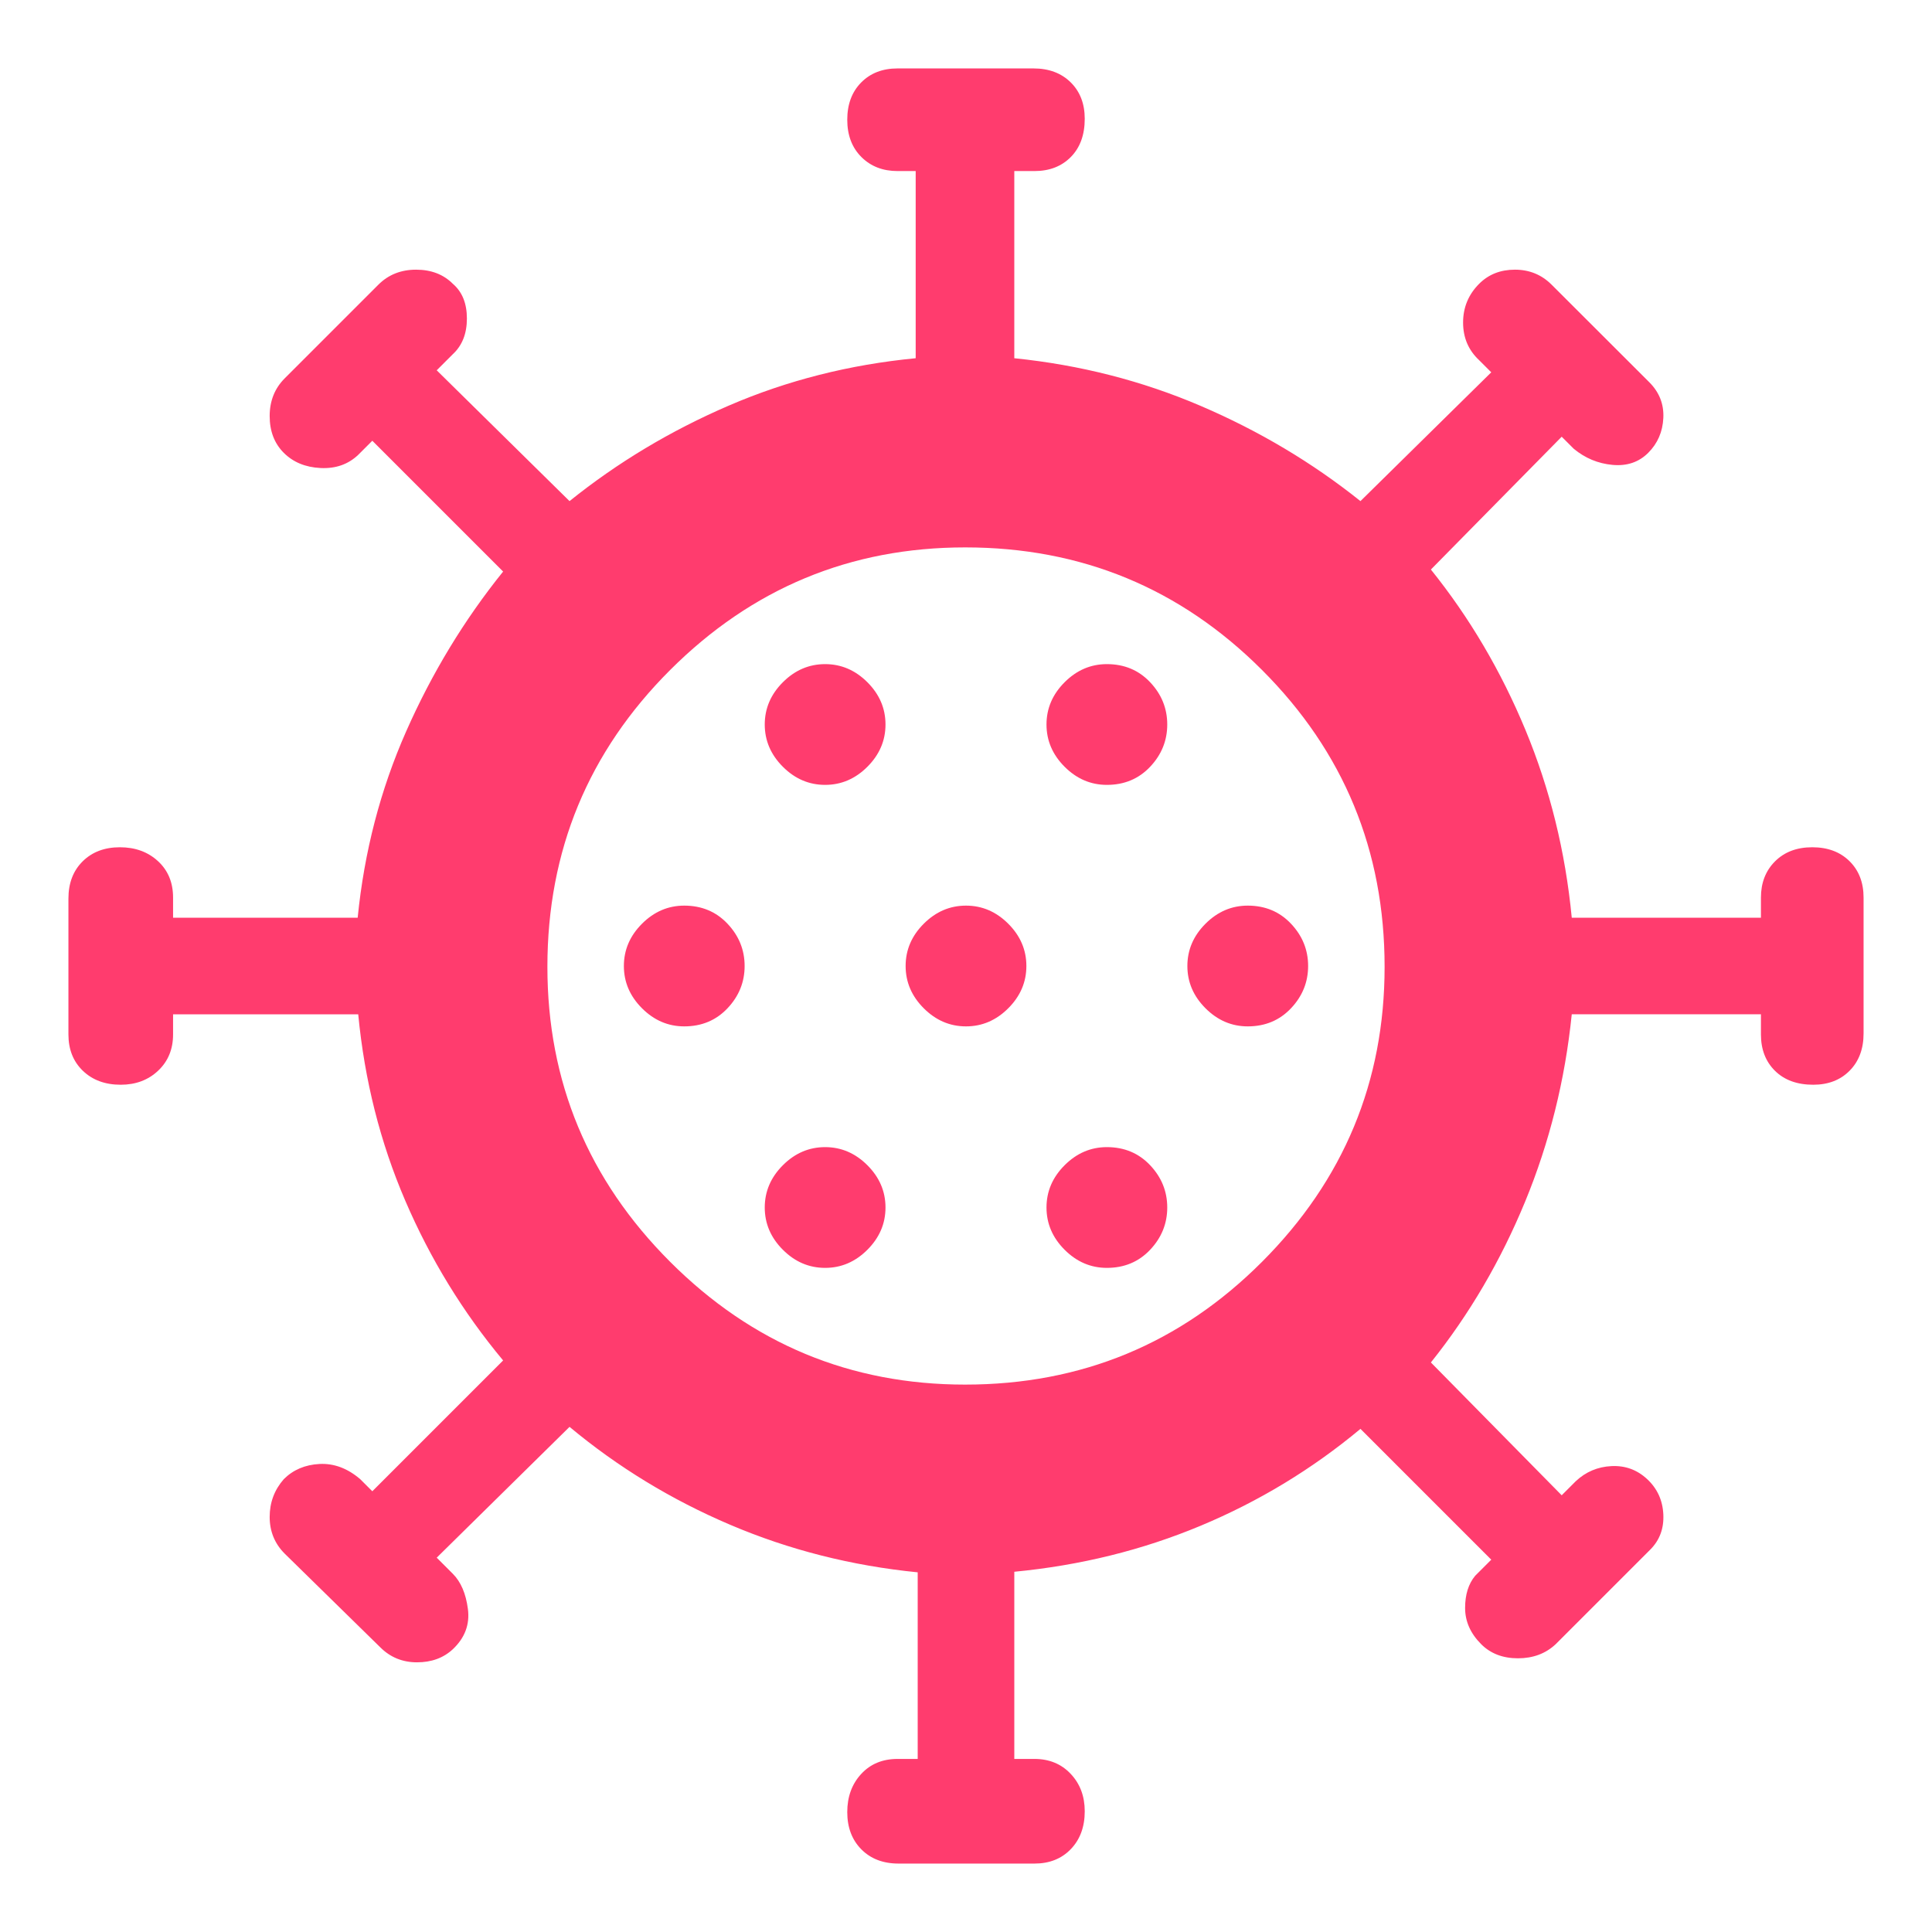 <svg xmlns="http://www.w3.org/2000/svg" height="48" viewBox="0 -960 960 960" width="48"><path fill="rgb(255, 60, 110)" d="M446.5-34Q435-34 428-41.07t-7-18.5q0-11.43 6.9-18.93T446-86h10v-92.72q-49.19-4.9-93.09-23.59Q319-221 283-251l-66 65 8 8q6 6 7.5 17.5t-7.5 20q-7 6.5-17.79 6.5-10.8 0-18.27-7.47L141.47-188q-7.47-7.47-7.47-18.24 0-10.76 7-18.76 7-7 17.77-7.56 10.78-.55 20.23 7.56l6 6 65-65q-30-36-48.64-79.42Q182.71-406.84 178-456H86v10q0 11-7.4 18T60-421q-11.6 0-18.8-6.9Q34-434.8 34-446v-67.5q0-11.5 7.07-18.5t18.5-7q11.43 0 18.93 6.9T86-514v10h91.73q4.9-49.16 24.09-92.58Q221-640 250-676l-65-65-7 7q-7.45 7.11-18.73 6.56Q148-728 141-735t-7-18.26q0-11.27 7.47-18.74L188-818.53q7.47-7.47 18.74-7.47 11.26 0 18.26 7 7 6 7 17.26 0 11.27-7 17.74l-8 8 66 65q35.72-28.75 79.23-47.5Q405.74-777.25 455-782v-93h-9q-11 0-18-7t-7-18.5q0-11.5 6.9-18.5t18.1-7h67.5q11.5 0 18.5 6.9t7 18.1q0 12-6.9 19t-18.1 7h-10v93q49 5 92.6 23.68Q640.2-739.64 676-711l65-64-6-6q-8-7.45-8-18.73 0-11.27 8-19.27 7-7 17.76-7 10.77 0 18.24 7.47l48.53 48.47q7.47 7.47 6.97 17.77Q826-742 819-735t-17.76 6q-10.77-1-19.24-8l-6-6-65 66q28.75 35.73 47 79.73 18.25 44 23 93.27h94v-10q0-11 7-18t18.5-7q11.5 0 18.5 6.9t7 18.1v67.5q0 11.5-6.9 18.5t-18.1 7q-12 0-19-6.9t-7-18.1v-10h-94q-5 49-23.18 93.1Q739.64-318.81 711-283l65 66 7-7q7.47-7 17.74-7.5Q811-232 818.5-225q7.5 7 8 17.5T820-190l-47 47q-7.47 7-18.74 7-11.26 0-18.26-7-8-8-8-18t5-16l8-8-65-65q-36 30-79.42 48.14T504-179v93h10q11 0 18 7.4t7 18.6q0 11.6-6.9 18.8Q525.2-34 514-34h-67.5Zm33.09-238q86.58 0 147.5-61Q688-394 688-479.59q0-86.58-60.91-147.5Q566.17-688 479.59-688 394-688 333-627.09q-61 60.92-61 147.5Q272-394 333-333t146.59 61ZM410-330q12 0 21-9t9-21q0-12-9-21t-21-9q-12 0-21 9t-9 21q0 12 9 21t21 9Zm140 0q13 0 21.5-9t8.5-21q0-12-8.5-21t-21.5-9q-12 0-21 9t-9 21q0 12 9 21t21 9ZM340-450q13 0 21.5-9t8.5-21q0-12-8.5-21t-21.5-9q-12 0-21 9t-9 21q0 12 9 21t21 9Zm140 0q12 0 21-9t9-21q0-12-9-21t-21-9q-12 0-21 9t-9 21q0 12 9 21t21 9Zm140 0q13 0 21.5-9t8.5-21q0-12-8.5-21t-21.5-9q-12 0-21 9t-9 21q0 12 9 21t21 9ZM410-570q12 0 21-9t9-21q0-12-9-21t-21-9q-12 0-21 9t-9 21q0 12 9 21t21 9Zm140 0q13 0 21.5-9t8.5-21q0-12-8.5-21t-21.5-9q-12 0-21 9t-9 21q0 12 9 21t21 9Zm-70 90Z"/></svg>